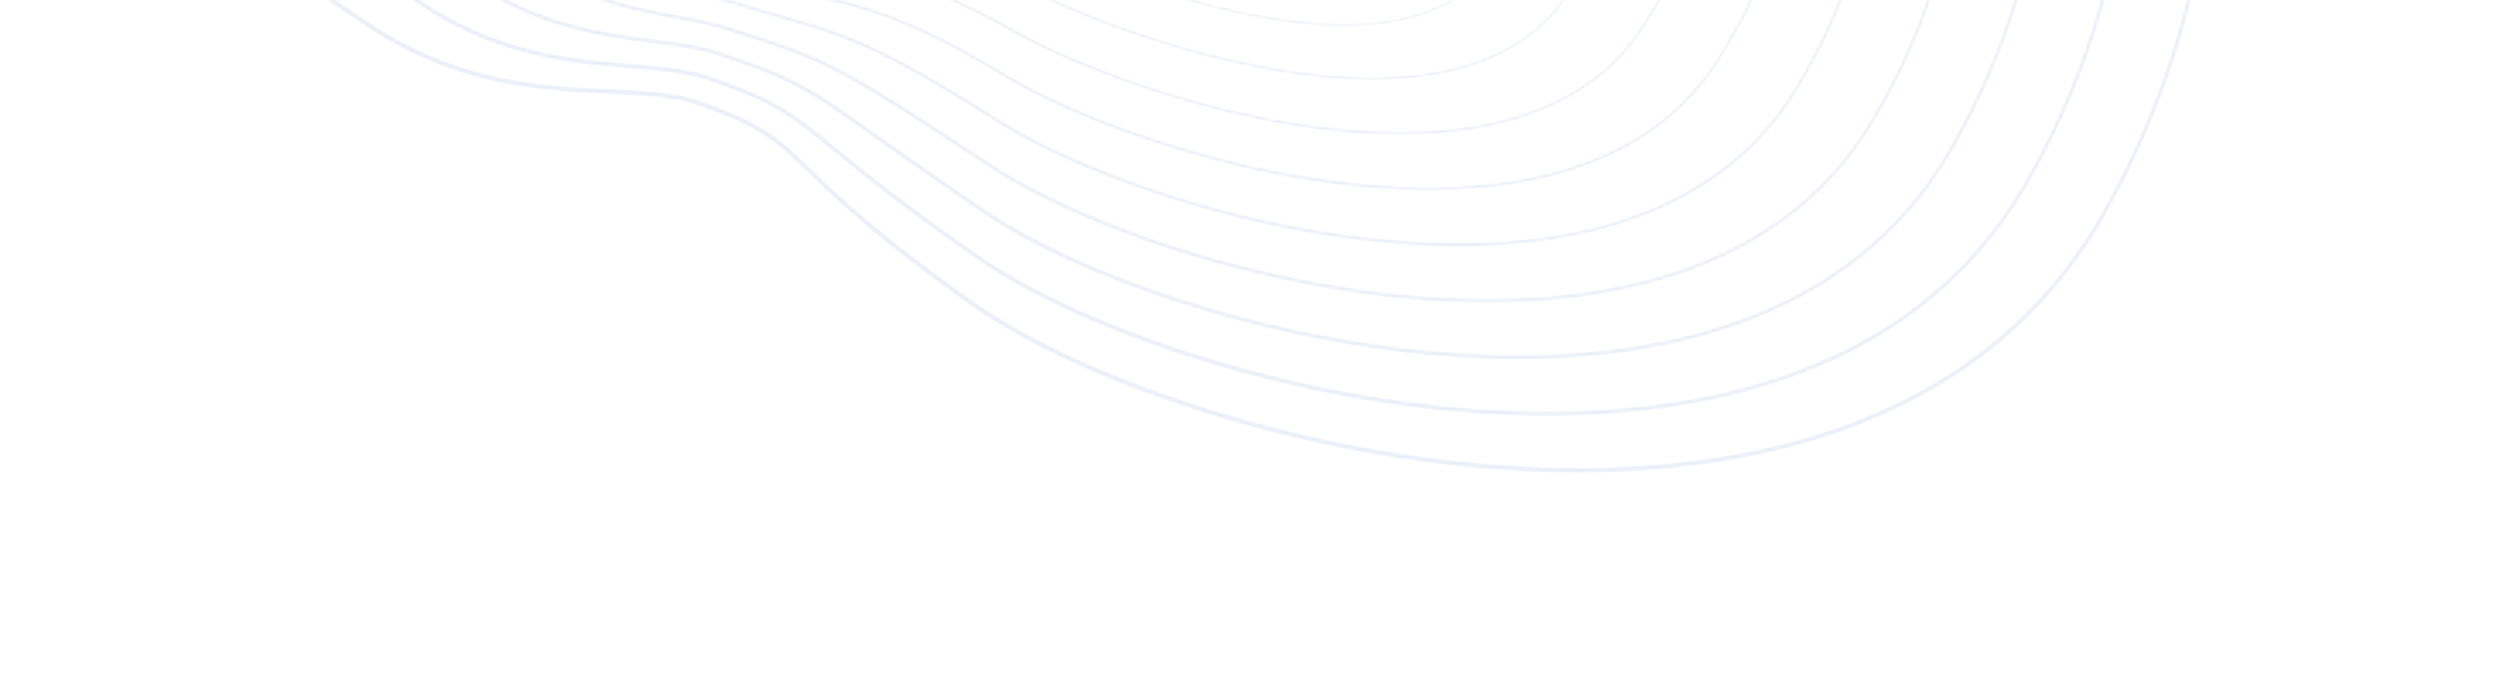 <svg width="731" height="197" viewBox="0 0 731 197" fill="none" xmlns="http://www.w3.org/2000/svg">
<g opacity="0.1">
<mask id="mask0_21_3375" style="mask-type:alpha" maskUnits="userSpaceOnUse" x="22" y="-390" width="627" height="529">
<path d="M403.465 -370.28C392.068 -374.178 380.391 -377.683 368.457 -380.788C301.317 -398.251 250.983 -388.297 214.581 -350.36C183.038 -317.487 166.716 -268.754 152.315 -225.757C142.703 -197.057 133.624 -169.948 121.386 -152.19C80.649 -93.073 55.411 -85.433 40.332 -80.869C31.601 -78.226 25.833 -76.48 22.755 -66.064C19.74 -55.857 46.669 -32.316 107.503 8.022C133.813 25.468 158.493 26.588 178.323 27.489C188.257 27.94 196.851 28.33 203.696 30.699L203.933 30.013L203.696 30.699C222.547 37.211 226.875 41.395 236.356 50.564C244.262 58.209 256.21 69.763 283.626 89.183C307.719 106.249 348.996 122.21 391.353 130.836C415.454 135.745 439.081 138.224 461.579 138.204C486.762 138.182 509.953 134.996 530.505 128.734C568.577 117.135 597.03 95.28 615.073 63.778C632.848 32.742 643.647 -1.531 647.17 -38.09C650.67 -74.405 646.819 -111.123 635.725 -147.223C619.576 -199.772 588.438 -248.334 545.677 -287.66C522.881 -308.625 496.753 -327.036 468.019 -342.381C447.828 -353.163 426.215 -362.5 403.465 -370.28ZM133.05 19.051C125.011 16.302 116.695 12.391 108.216 6.768C80.548 -11.577 60.278 -26.184 46.245 -37.888C26.003 -54.77 22.946 -62.348 23.946 -65.733C26.779 -75.323 31.668 -76.802 40.542 -79.489C55.791 -84.105 81.314 -91.831 122.349 -151.38C134.72 -169.332 143.836 -196.551 153.488 -225.367C167.832 -268.197 184.091 -316.741 215.381 -349.351C251.423 -386.913 301.366 -396.739 368.062 -379.391C403.743 -370.112 437.162 -357.22 467.393 -341.075C496.048 -325.773 522.1 -307.416 544.828 -286.514C587.431 -247.333 618.449 -198.964 634.53 -146.637C645.566 -110.727 649.397 -74.212 645.918 -38.106C642.418 -1.787 631.692 32.259 614.037 63.084C596.194 94.237 568.019 115.861 530.293 127.355C509.851 133.583 486.774 136.752 461.702 136.774C439.277 136.793 415.722 134.322 391.692 129.428C349.471 120.829 308.346 104.934 284.366 87.948C257.019 68.577 245.108 57.059 237.226 49.437C227.625 40.153 223.243 35.916 204.169 29.327C204.137 29.316 204.103 29.305 204.071 29.293C197.083 26.904 188.467 26.512 178.497 26.06C165.206 25.456 149.722 24.753 133.05 19.051Z" fill="url(#paint0_linear_21_3375)"/>
</mask>
<g mask="url(#mask0_21_3375)">
<path d="M403.465 -370.28C392.068 -374.178 380.391 -377.683 368.457 -380.788C301.317 -398.251 250.983 -388.297 214.581 -350.36C183.038 -317.487 166.716 -268.754 152.315 -225.757C142.703 -197.057 133.624 -169.948 121.386 -152.19C80.649 -93.073 55.411 -85.433 40.332 -80.869C31.601 -78.226 25.833 -76.48 22.755 -66.064C19.74 -55.857 46.669 -32.316 107.503 8.022C133.813 25.468 158.493 26.588 178.323 27.489C188.257 27.94 196.851 28.33 203.696 30.699L203.933 30.013L203.696 30.699C222.547 37.211 226.875 41.395 236.356 50.564C244.262 58.209 256.21 69.763 283.626 89.183C307.719 106.249 348.996 122.21 391.353 130.836C415.454 135.745 439.081 138.224 461.579 138.204C486.762 138.182 509.953 134.996 530.505 128.734C568.577 117.135 597.03 95.28 615.073 63.778C632.848 32.742 643.647 -1.531 647.17 -38.09C650.67 -74.405 646.819 -111.123 635.725 -147.223C619.576 -199.772 588.438 -248.334 545.677 -287.66C522.881 -308.625 496.753 -327.036 468.019 -342.381C447.828 -353.163 426.215 -362.5 403.465 -370.28ZM133.05 19.051C125.011 16.302 116.695 12.391 108.216 6.768C80.548 -11.577 60.278 -26.184 46.245 -37.888C26.003 -54.77 22.946 -62.348 23.946 -65.733C26.779 -75.323 31.668 -76.802 40.542 -79.489C55.791 -84.105 81.314 -91.831 122.349 -151.38C134.72 -169.332 143.836 -196.551 153.488 -225.367C167.832 -268.197 184.091 -316.741 215.381 -349.351C251.423 -386.913 301.366 -396.739 368.062 -379.391C403.743 -370.112 437.162 -357.22 467.393 -341.075C496.048 -325.773 522.1 -307.416 544.828 -286.514C587.431 -247.333 618.449 -198.964 634.53 -146.637C645.566 -110.727 649.397 -74.212 645.918 -38.106C642.418 -1.787 631.692 32.259 614.037 63.084C596.194 94.237 568.019 115.861 530.293 127.355C509.851 133.583 486.774 136.752 461.702 136.774C439.277 136.793 415.722 134.322 391.692 129.428C349.471 120.829 308.346 104.934 284.366 87.948C257.019 68.577 245.108 57.059 237.226 49.437C227.625 40.153 223.243 35.916 204.169 29.327C204.137 29.316 204.103 29.305 204.071 29.293C197.083 26.904 188.467 26.512 178.497 26.06C165.206 25.456 149.722 24.753 133.05 19.051Z" fill="#004BBB"/>
</g>
<mask id="mask1_21_3375" style="mask-type:alpha" maskUnits="userSpaceOnUse" x="47" y="-361" width="577" height="483">
<path d="M400.716 -343.283C391.501 -346.434 382.084 -349.306 372.479 -351.891C312.061 -368.311 266.403 -360.379 232.899 -327.643C203.793 -299.204 188.026 -256.204 174.115 -218.266C164.425 -191.839 155.272 -166.878 142.972 -150.592C104.36 -98.184 80.035 -90.528 65.502 -85.954C56.719 -83.189 50.916 -81.363 47.812 -71.288C45.977 -65.624 52.269 -55.898 66.516 -42.391C79.332 -30.24 98.092 -15.515 120.768 0.192C144.397 16.719 166.619 18.557 184.474 20.034C193.106 20.747 200.56 21.364 206.764 23.475L206.764 23.476C226.445 30.132 230.694 33.627 243.307 43.963C251.781 50.907 263.387 60.417 285.511 75.786C308.17 91.535 346.7 106.37 386.062 114.5C408.575 119.15 430.594 121.545 451.507 121.617C474.972 121.698 496.53 118.823 515.585 113.072C549.96 102.697 575.761 83.185 592.27 55.078C608.817 26.77 619.001 -4.546 622.539 -38.004C626.055 -71.25 622.834 -104.892 612.964 -137.996C598.702 -185.829 570.845 -230.129 532.402 -266.107C511.906 -285.29 488.366 -302.182 462.439 -316.313C443.215 -326.789 422.542 -335.819 400.716 -343.283ZM146.833 11.977C138.66 9.182 130.152 5.109 121.456 -0.973C73.495 -34.195 45.702 -61.008 48.922 -70.948C51.797 -80.282 57.035 -81.93 65.711 -84.661C80.393 -89.282 104.965 -97.016 143.843 -149.784C156.278 -166.248 165.47 -191.317 175.201 -217.857C189.055 -255.639 204.757 -298.462 233.618 -326.662C266.785 -359.068 312.083 -366.893 372.1 -350.582C404.379 -341.894 434.573 -329.953 461.844 -315.09C487.696 -301 511.165 -284.159 531.598 -265.036C569.893 -229.196 597.639 -185.08 611.839 -137.455C621.655 -104.532 624.859 -71.082 621.364 -38.032C617.85 -4.801 607.736 26.303 591.304 54.413C574.985 82.198 549.443 101.498 515.389 111.776C490.219 119.372 447.407 125.782 386.383 113.177C347.144 105.072 308.755 90.297 286.199 74.621C264.108 59.276 252.52 49.78 244.059 42.847C231.685 32.707 227.042 28.914 207.203 22.184C200.884 20.034 193.373 19.413 184.675 18.694C173.528 17.771 160.663 16.707 146.833 11.977Z" fill="url(#paint1_linear_21_3375)"/>
</mask>
<g mask="url(#mask1_21_3375)">
<path d="M400.716 -343.283C391.501 -346.434 382.084 -349.306 372.479 -351.891C312.061 -368.311 266.403 -360.379 232.899 -327.643C203.793 -299.204 188.026 -256.204 174.115 -218.266C164.425 -191.839 155.272 -166.878 142.972 -150.592C104.36 -98.184 80.035 -90.528 65.502 -85.954C56.719 -83.189 50.916 -81.363 47.812 -71.288C45.977 -65.624 52.269 -55.898 66.516 -42.391C79.332 -30.24 98.092 -15.515 120.768 0.192C144.397 16.719 166.619 18.557 184.474 20.034C193.106 20.747 200.56 21.364 206.764 23.475L206.764 23.476C226.445 30.132 230.694 33.627 243.307 43.963C251.781 50.907 263.387 60.417 285.511 75.786C308.17 91.535 346.7 106.37 386.062 114.5C408.575 119.15 430.594 121.545 451.507 121.617C474.972 121.698 496.53 118.823 515.585 113.072C549.96 102.697 575.761 83.185 592.27 55.078C608.817 26.77 619.001 -4.546 622.539 -38.004C626.055 -71.25 622.834 -104.892 612.964 -137.996C598.702 -185.829 570.845 -230.129 532.402 -266.107C511.906 -285.29 488.366 -302.182 462.439 -316.313C443.215 -326.789 422.542 -335.819 400.716 -343.283ZM146.833 11.977C138.66 9.182 130.152 5.109 121.456 -0.973C73.495 -34.195 45.702 -61.008 48.922 -70.948C51.797 -80.282 57.035 -81.93 65.711 -84.661C80.393 -89.282 104.965 -97.016 143.843 -149.784C156.278 -166.248 165.47 -191.317 175.201 -217.857C189.055 -255.639 204.757 -298.462 233.618 -326.662C266.785 -359.068 312.083 -366.893 372.1 -350.582C404.379 -341.894 434.573 -329.953 461.844 -315.09C487.696 -301 511.165 -284.159 531.598 -265.036C569.893 -229.196 597.639 -185.08 611.839 -137.455C621.655 -104.532 624.859 -71.082 621.364 -38.032C617.85 -4.801 607.736 26.303 591.304 54.413C574.985 82.198 549.443 101.498 515.389 111.776C490.219 119.372 447.407 125.782 386.383 113.177C347.144 105.072 308.755 90.297 286.199 74.621C264.108 59.276 252.52 49.78 244.059 42.847C231.685 32.707 227.042 28.914 207.203 22.184C200.884 20.034 193.373 19.413 184.675 18.694C173.528 17.771 160.663 16.707 146.833 11.977Z" fill="#004BBB"/>
</g>
<mask id="mask2_21_3375" style="mask-type:alpha" maskUnits="userSpaceOnUse" x="72" y="-332" width="528" height="438">
<path d="M398.293 -316.228C391.18 -318.661 383.921 -320.915 376.502 -322.994C322.757 -338.372 281.764 -332.418 251.181 -304.794C224.531 -280.723 209.356 -243.42 195.966 -210.509C186.185 -186.465 176.946 -163.755 164.559 -148.994C128.145 -103.282 104.756 -95.65 90.782 -91.091C81.888 -88.189 76.013 -86.271 72.868 -76.513C68.216 -63.31 101.311 -31.552 134.03 -7.64C155.084 8.082 174.937 10.637 190.891 12.691C198.125 13.622 204.373 14.426 209.831 16.251L209.832 16.251C232.238 23.674 235.917 26.29 256.35 40.787C264.043 46.246 273.619 53.039 287.395 62.388C301.476 71.956 322.24 81.391 345.863 88.951C372.446 97.461 400.31 102.838 426.444 104.503C457.373 106.473 484.823 103.289 508.032 95.041C535.068 85.432 555.737 69.059 569.466 46.379C584.79 20.796 594.363 -7.566 597.919 -37.925C601.455 -68.107 598.864 -98.678 590.219 -128.789C577.839 -171.906 553.258 -211.941 519.13 -244.568C486.296 -275.959 445.718 -300.009 398.293 -316.228ZM160.997 5.228C152.594 2.354 143.753 -1.95 134.696 -8.714C95.728 -37.192 70.16 -65.559 73.897 -76.167C76.829 -85.264 82.159 -87.004 90.988 -89.885C105.089 -94.486 128.69 -102.186 165.335 -148.189C177.856 -163.11 187.138 -185.924 196.964 -210.078C210.294 -242.845 225.403 -279.983 251.816 -303.841C282.085 -331.182 322.751 -337.047 376.136 -321.772C432.875 -305.873 480.725 -279.563 518.37 -243.573C552.36 -211.078 576.839 -171.215 589.162 -128.296C597.759 -98.356 600.336 -67.965 596.822 -37.968C593.29 -7.82 583.785 20.344 568.571 45.742C555.01 68.147 534.562 84.332 507.799 93.844C484.723 102.045 457.409 105.209 426.614 103.248C400.556 101.588 372.769 96.225 346.259 87.739C322.719 80.201 302.039 70.812 288.029 61.292C274.262 51.949 264.691 45.159 257.001 39.703C236.471 25.137 232.772 22.516 210.237 15.041C204.693 13.188 198.404 12.378 191.122 11.441C182.156 10.287 171.948 8.973 160.997 5.228Z" fill="url(#paint2_linear_21_3375)"/>
</mask>
<g mask="url(#mask2_21_3375)">
<path d="M398.293 -316.228C391.18 -318.661 383.921 -320.915 376.502 -322.994C322.757 -338.372 281.764 -332.418 251.181 -304.794C224.531 -280.723 209.356 -243.42 195.966 -210.509C186.185 -186.465 176.946 -163.755 164.559 -148.994C128.145 -103.282 104.756 -95.65 90.782 -91.091C81.888 -88.189 76.013 -86.271 72.868 -76.513C68.216 -63.31 101.311 -31.552 134.03 -7.64C155.084 8.082 174.937 10.637 190.891 12.691C198.125 13.622 204.373 14.426 209.831 16.251L209.832 16.251C232.238 23.674 235.917 26.29 256.35 40.787C264.043 46.246 273.619 53.039 287.395 62.388C301.476 71.956 322.24 81.391 345.863 88.951C372.446 97.461 400.31 102.838 426.444 104.503C457.373 106.473 484.823 103.289 508.032 95.041C535.068 85.432 555.737 69.059 569.466 46.379C584.79 20.796 594.363 -7.566 597.919 -37.925C601.455 -68.107 598.864 -98.678 590.219 -128.789C577.839 -171.906 553.258 -211.941 519.13 -244.568C486.296 -275.959 445.718 -300.009 398.293 -316.228ZM160.997 5.228C152.594 2.354 143.753 -1.95 134.696 -8.714C95.728 -37.192 70.16 -65.559 73.897 -76.167C76.829 -85.264 82.159 -87.004 90.988 -89.885C105.089 -94.486 128.69 -102.186 165.335 -148.189C177.856 -163.11 187.138 -185.924 196.964 -210.078C210.294 -242.845 225.403 -279.983 251.816 -303.841C282.085 -331.182 322.751 -337.047 376.136 -321.772C432.875 -305.873 480.725 -279.563 518.37 -243.573C552.36 -211.078 576.839 -171.215 589.162 -128.296C597.759 -98.356 600.336 -67.965 596.822 -37.968C593.29 -7.82 583.785 20.344 568.571 45.742C555.01 68.147 534.562 84.332 507.799 93.844C484.723 102.045 457.409 105.209 426.614 103.248C400.556 101.588 372.769 96.225 346.259 87.739C322.719 80.201 302.039 70.812 288.029 61.292C274.262 51.949 264.691 45.159 257.001 39.703C236.471 25.137 232.772 22.516 210.237 15.041C204.693 13.188 198.404 12.378 191.122 11.441C182.156 10.287 171.948 8.973 160.997 5.228Z" fill="#004BBB"/>
</g>
<mask id="mask3_21_3375" style="mask-type:alpha" maskUnits="userSpaceOnUse" x="97" y="-303" width="479" height="392">
<path d="M395.492 -289.343C390.585 -291.021 385.598 -292.605 380.526 -294.097C333.394 -308.433 297.047 -304.406 269.413 -281.783C245.244 -261.997 231.329 -231.707 217.873 -202.415C207.986 -180.894 198.647 -160.566 186.149 -147.394C152.038 -108.36 130.485 -101.101 116.222 -96.297C106.811 -93.128 101.131 -91.214 97.925 -81.736C93.375 -69.79 115.057 -40.672 147.293 -15.473C165.958 -0.334 183.618 2.945 197.808 5.581C203.236 6.589 208.363 7.541 212.899 9.027L212.901 9.027L215.201 9.77C241.655 18.302 243.813 19 289.28 48.991C302.049 57.431 321.492 66.192 342.61 73.036C366.904 80.903 392.294 86.013 416.033 87.812C444.24 89.95 469.273 87.453 490.436 80.393C515.122 72.157 534.039 57.786 546.662 37.68C560.77 14.822 569.737 -10.59 573.316 -37.855C576.877 -64.979 574.92 -92.485 567.499 -119.611C556.994 -158.008 535.682 -193.775 505.865 -223.045C476.21 -252.157 439.134 -274.417 395.492 -289.343ZM175.841 -0.955C167.041 -3.965 157.622 -8.6 147.938 -16.453C116.581 -40.966 94.573 -70.094 98.874 -81.389C101.881 -90.28 107.355 -92.123 116.423 -95.178C129.924 -99.725 152.521 -107.336 186.827 -146.593C199.458 -159.904 208.842 -180.331 218.777 -201.957C232.17 -231.111 246.019 -261.257 269.96 -280.856C297.305 -303.243 333.357 -307.203 380.174 -292.963C430.218 -278.241 472.265 -254.41 505.149 -222.128C534.838 -192.982 556.058 -157.378 566.512 -119.165C573.889 -92.201 575.835 -64.865 572.297 -37.914C568.744 -10.845 559.842 14.384 545.84 37.07C533.378 56.921 514.669 71.121 490.238 79.272C469.197 86.292 444.287 88.772 416.202 86.644C392.531 84.85 367.211 79.755 342.981 71.908C321.932 65.092 302.568 56.363 289.862 47.965C244.295 17.908 242.125 17.206 215.571 8.641L213.273 7.9C208.683 6.396 203.528 5.439 198.07 4.425C191.354 3.178 183.854 1.785 175.841 -0.955Z" fill="url(#paint3_linear_21_3375)"/>
</mask>
<g mask="url(#mask3_21_3375)">
<path d="M395.492 -289.343C390.585 -291.021 385.598 -292.605 380.526 -294.097C333.394 -308.433 297.047 -304.406 269.413 -281.783C245.244 -261.997 231.329 -231.707 217.873 -202.415C207.986 -180.894 198.647 -160.566 186.149 -147.394C152.038 -108.36 130.485 -101.101 116.222 -96.297C106.811 -93.128 101.131 -91.214 97.925 -81.736C93.375 -69.79 115.057 -40.672 147.293 -15.473C165.958 -0.334 183.618 2.945 197.808 5.581C203.236 6.589 208.363 7.541 212.899 9.027L212.901 9.027L215.201 9.77C241.655 18.302 243.813 19 289.28 48.991C302.049 57.431 321.492 66.192 342.61 73.036C366.904 80.903 392.294 86.013 416.033 87.812C444.24 89.95 469.273 87.453 490.436 80.393C515.122 72.157 534.039 57.786 546.662 37.68C560.77 14.822 569.737 -10.59 573.316 -37.855C576.877 -64.979 574.92 -92.485 567.499 -119.611C556.994 -158.008 535.682 -193.775 505.865 -223.045C476.21 -252.157 439.134 -274.417 395.492 -289.343ZM175.841 -0.955C167.041 -3.965 157.622 -8.6 147.938 -16.453C116.581 -40.966 94.573 -70.094 98.874 -81.389C101.881 -90.28 107.355 -92.123 116.423 -95.178C129.924 -99.725 152.521 -107.336 186.827 -146.593C199.458 -159.904 208.842 -180.331 218.777 -201.957C232.17 -231.111 246.019 -261.257 269.96 -280.856C297.305 -303.243 333.357 -307.203 380.174 -292.963C430.218 -278.241 472.265 -254.41 505.149 -222.128C534.838 -192.982 556.058 -157.378 566.512 -119.165C573.889 -92.201 575.835 -64.865 572.297 -37.914C568.744 -10.845 559.842 14.384 545.84 37.07C533.378 56.921 514.669 71.121 490.238 79.272C469.197 86.292 444.287 88.772 416.202 86.644C392.531 84.85 367.211 79.755 342.981 71.908C321.932 65.092 302.568 56.363 289.862 47.965C244.295 17.908 242.125 17.206 215.571 8.641L213.273 7.9C208.683 6.396 203.528 5.439 198.07 4.425C191.354 3.178 183.854 1.785 175.841 -0.955Z" fill="#004BBB"/>
</g>
<mask id="mask4_21_3375" style="mask-type:alpha" maskUnits="userSpaceOnUse" x="122" y="-274" width="429" height="347">
<path d="M392.684 -262.54C390 -263.458 387.29 -264.344 384.549 -265.2C293.564 -295.004 265.013 -241.283 239.823 -193.886C229.821 -175.067 220.374 -157.292 207.741 -145.793C176.088 -113.414 155.516 -106.308 141.903 -101.606C132.158 -98.24 126.276 -96.208 122.98 -86.96C120.625 -81.205 123.089 -71.18 129.753 -59.483C136.829 -47.062 147.767 -34.215 160.553 -23.307C177.249 -8.229 192.445 -4.374 205.852 -0.973C209.409 -0.071 212.769 0.782 215.967 1.803L215.969 1.804C220.792 3.314 225.031 4.524 228.77 5.592C246.042 10.523 256.466 13.5 291.165 35.594C313.281 49.719 358.532 66.861 405.621 71.121C431.109 73.427 453.723 71.618 472.838 65.745C495.175 58.882 512.34 46.513 523.857 28.982C536.758 8.846 545.127 -13.62 548.736 -37.799C552.329 -61.871 551.009 -86.322 544.814 -110.47C536.174 -144.146 518.121 -175.641 492.608 -201.548C466.16 -228.404 432.573 -248.898 392.684 -262.54ZM191.733 -6.13C182.234 -9.379 172.023 -14.398 161.182 -24.188C133.712 -47.624 119.463 -75.894 123.85 -86.613C126.962 -95.344 132.658 -97.312 142.096 -100.572C155.799 -105.305 176.507 -112.457 208.315 -144.997C221.078 -156.612 230.574 -174.48 240.627 -193.396C253.385 -217.401 266.577 -242.223 288.02 -257.671C312.414 -275.245 343.878 -277.365 384.208 -264.154C427.559 -250.62 463.803 -229.274 491.934 -200.709C517.331 -174.919 535.3 -143.579 543.895 -110.075C550.052 -86.078 551.364 -61.787 547.795 -37.876C544.213 -13.877 535.907 8.42 523.108 28.397C508.328 50.896 475.974 76.39 405.79 70.041C358.834 65.793 313.729 48.711 291.692 34.637C256.894 12.479 246.427 9.49 229.087 4.539C225.352 3.473 221.12 2.265 216.307 0.757C213.086 -0.271 209.715 -1.127 206.146 -2.032C201.549 -3.198 196.74 -4.418 191.733 -6.13Z" fill="url(#paint4_linear_21_3375)"/>
</mask>
<g mask="url(#mask4_21_3375)">
<path d="M392.684 -262.54C390 -263.458 387.29 -264.344 384.549 -265.2C293.564 -295.004 265.013 -241.283 239.823 -193.886C229.821 -175.067 220.374 -157.292 207.741 -145.793C176.088 -113.414 155.516 -106.308 141.903 -101.606C132.158 -98.24 126.276 -96.208 122.98 -86.96C120.625 -81.205 123.089 -71.18 129.753 -59.483C136.829 -47.062 147.767 -34.215 160.553 -23.307C177.249 -8.229 192.445 -4.374 205.852 -0.973C209.409 -0.071 212.769 0.782 215.967 1.803L215.969 1.804C220.792 3.314 225.031 4.524 228.77 5.592C246.042 10.523 256.466 13.5 291.165 35.594C313.281 49.719 358.532 66.861 405.621 71.121C431.109 73.427 453.723 71.618 472.838 65.745C495.175 58.882 512.34 46.513 523.857 28.982C536.758 8.846 545.127 -13.62 548.736 -37.799C552.329 -61.871 551.009 -86.322 544.814 -110.47C536.174 -144.146 518.121 -175.641 492.608 -201.548C466.16 -228.404 432.573 -248.898 392.684 -262.54ZM191.733 -6.13C182.234 -9.379 172.023 -14.398 161.182 -24.188C133.712 -47.624 119.463 -75.894 123.85 -86.613C126.962 -95.344 132.658 -97.312 142.096 -100.572C155.799 -105.305 176.507 -112.457 208.315 -144.997C221.078 -156.612 230.574 -174.48 240.627 -193.396C253.385 -217.401 266.577 -242.223 288.02 -257.671C312.414 -275.245 343.878 -277.365 384.208 -264.154C427.559 -250.62 463.803 -229.274 491.934 -200.709C517.331 -174.919 535.3 -143.579 543.895 -110.075C550.052 -86.078 551.364 -61.787 547.795 -37.876C544.213 -13.877 535.907 8.42 523.108 28.397C508.328 50.896 475.974 76.39 405.79 70.041C358.834 65.793 313.729 48.711 291.692 34.637C256.894 12.479 246.427 9.49 229.087 4.539C225.352 3.473 221.12 2.265 216.307 0.757C213.086 -0.271 209.715 -1.127 206.146 -2.032C201.549 -3.198 196.74 -4.418 191.733 -6.13Z" fill="#004BBB"/>
</g>
<mask id="mask5_21_3375" style="mask-type:alpha" maskUnits="userSpaceOnUse" x="146" y="-246" width="381" height="302">
<path d="M385.668 -237.321C352.846 -248.546 326.629 -247.814 305.601 -235.105C286.474 -223.544 273.922 -203.839 261.784 -184.784C251.669 -168.904 242.115 -153.906 229.335 -144.189C200.384 -118.431 180.883 -111.594 167.979 -107.071C157.683 -103.461 151.468 -101.282 148.037 -92.182C142.764 -80.142 152.659 -51.463 173.812 -31.144C189.783 -14.437 203.867 -10.096 217.49 -5.898L219.037 -5.421C225.616 -3.436 231.268 -2.195 236.735 -0.994C251.39 2.224 265.232 5.265 293.051 22.197C313.302 34.574 353.909 49.941 395.21 54.43C430.019 58.214 476.637 55.361 501.051 20.285C524.453 -14.53 532.154 -58.874 522.185 -101.384C515.395 -130.337 500.589 -157.552 479.366 -180.087C456.165 -204.725 426.056 -223.488 389.862 -235.865C389.433 -236.012 389.005 -236.157 388.574 -236.303C387.6 -236.652 386.631 -236.992 385.668 -237.321ZM209.63 -9.472C198.607 -13.242 187.112 -18.651 174.428 -31.92C151.816 -53.641 144.28 -81.456 148.828 -91.841C152.088 -100.486 158.138 -102.606 168.16 -106.12C181.133 -110.668 200.737 -117.541 229.802 -143.402C242.703 -153.209 252.309 -168.288 262.478 -184.253C274.549 -203.203 287.03 -222.798 305.952 -234.235C327.366 -247.178 354.273 -247.535 388.243 -235.347C388.67 -235.203 389.103 -235.056 389.528 -234.911C425.615 -222.569 455.617 -203.877 478.734 -179.329C499.851 -156.904 514.582 -129.833 521.335 -101.04C526.27 -79.998 526.941 -58.74 523.329 -37.857C519.709 -16.92 511.987 2.453 500.377 19.723C476.245 54.397 429.958 57.196 395.378 53.438C354.189 48.96 313.707 33.645 293.524 21.308C265.599 4.311 251.698 1.259 236.983 -1.974C231.529 -3.171 225.89 -4.41 219.339 -6.386L217.796 -6.863C215.096 -7.694 212.377 -8.532 209.63 -9.472Z" fill="url(#paint5_linear_21_3375)"/>
</mask>
<g mask="url(#mask5_21_3375)">
<path d="M385.668 -237.321C352.846 -248.546 326.629 -247.814 305.601 -235.105C286.474 -223.544 273.922 -203.839 261.784 -184.784C251.669 -168.904 242.115 -153.906 229.335 -144.189C200.384 -118.431 180.883 -111.594 167.979 -107.071C157.683 -103.461 151.468 -101.282 148.037 -92.182C142.764 -80.142 152.659 -51.463 173.812 -31.144C189.783 -14.437 203.867 -10.096 217.49 -5.898L219.037 -5.421C225.616 -3.436 231.268 -2.195 236.735 -0.994C251.39 2.224 265.232 5.265 293.051 22.197C313.302 34.574 353.909 49.941 395.21 54.43C430.019 58.214 476.637 55.361 501.051 20.285C524.453 -14.53 532.154 -58.874 522.185 -101.384C515.395 -130.337 500.589 -157.552 479.366 -180.087C456.165 -204.725 426.056 -223.488 389.862 -235.865C389.433 -236.012 389.005 -236.157 388.574 -236.303C387.6 -236.652 386.631 -236.992 385.668 -237.321ZM209.63 -9.472C198.607 -13.242 187.112 -18.651 174.428 -31.92C151.816 -53.641 144.28 -81.456 148.828 -91.841C152.088 -100.486 158.138 -102.606 168.16 -106.12C181.133 -110.668 200.737 -117.541 229.802 -143.402C242.703 -153.209 252.309 -168.288 262.478 -184.253C274.549 -203.203 287.03 -222.798 305.952 -234.235C327.366 -247.178 354.273 -247.535 388.243 -235.347C388.67 -235.203 389.103 -235.056 389.528 -234.911C425.615 -222.569 455.617 -203.877 478.734 -179.329C499.851 -156.904 514.582 -129.833 521.335 -101.04C526.27 -79.998 526.941 -58.74 523.329 -37.857C519.709 -16.92 511.987 2.453 500.377 19.723C476.245 54.397 429.958 57.196 395.378 53.438C354.189 48.96 313.707 33.645 293.524 21.308C265.599 4.311 251.698 1.259 236.983 -1.974C231.529 -3.171 225.89 -4.41 219.339 -6.386L217.796 -6.863C215.096 -7.694 212.377 -8.532 209.63 -9.472Z" fill="#004BBB"/>
</g>
<mask id="mask6_21_3375" style="mask-type:alpha" maskUnits="userSpaceOnUse" x="170" y="-217" width="333" height="257">
<path d="M383.936 -210.641C359.931 -218.851 340.068 -219.063 323.418 -211.329C306.843 -203.629 295.05 -189.027 283.645 -174.906C273.901 -162.841 263.826 -150.365 250.93 -142.58C225.097 -123.392 206.84 -117.012 194.759 -112.79C183.52 -108.863 176.736 -106.492 173.094 -97.405C167.826 -86.115 170.64 -57.722 187.068 -38.988C198.209 -24.52 208.691 -16.639 222.103 -12.646L222.106 -12.645C229.248 -10.588 235.715 -9.645 242.562 -8.646C257.032 -6.535 271.996 -4.353 294.937 8.8C313.439 19.469 349.452 33.075 384.798 37.739C415.427 41.78 456.502 40.524 478.243 11.588C499.352 -17.864 507.151 -55.756 499.648 -92.378C494.684 -116.605 483.102 -139.532 466.153 -158.683C447.406 -179.866 422.659 -196.258 392.6 -207.404C389.655 -208.594 386.765 -209.674 383.936 -210.641ZM220.009 -14.284C207.86 -18.439 198.07 -26.149 187.678 -39.643C171.47 -58.128 168.64 -85.998 173.806 -97.071C177.29 -105.76 183.554 -107.949 194.924 -111.922C207.053 -116.16 225.382 -122.565 251.286 -141.809C264.284 -149.655 274.415 -162.198 284.211 -174.328C295.547 -188.364 307.27 -202.879 323.657 -210.491C342.071 -219.044 364.513 -217.749 392.276 -206.539C422.237 -195.429 446.891 -179.102 465.56 -158.007C482.416 -138.962 493.933 -116.168 498.866 -92.091C506.312 -55.748 498.578 -18.156 477.648 11.048C456.171 39.632 415.392 40.849 384.967 36.834C349.712 32.182 313.801 18.616 295.354 7.98C272.3 -5.238 257.274 -7.43 242.74 -9.549C235.917 -10.545 229.472 -11.485 222.373 -13.529C221.575 -13.766 220.787 -14.018 220.009 -14.284Z" fill="url(#paint6_linear_21_3375)"/>
</mask>
<g mask="url(#mask6_21_3375)">
<path d="M383.936 -210.641C359.931 -218.851 340.068 -219.063 323.418 -211.329C306.843 -203.629 295.05 -189.027 283.645 -174.906C273.901 -162.841 263.826 -150.365 250.93 -142.58C225.097 -123.392 206.84 -117.012 194.759 -112.79C183.52 -108.863 176.736 -106.492 173.094 -97.405C167.826 -86.115 170.64 -57.722 187.068 -38.988C198.209 -24.52 208.691 -16.639 222.103 -12.646L222.106 -12.645C229.248 -10.588 235.715 -9.645 242.562 -8.646C257.032 -6.535 271.996 -4.353 294.937 8.8C313.439 19.469 349.452 33.075 384.798 37.739C415.427 41.78 456.502 40.524 478.243 11.588C499.352 -17.864 507.151 -55.756 499.648 -92.378C494.684 -116.605 483.102 -139.532 466.153 -158.683C447.406 -179.866 422.659 -196.258 392.6 -207.404C389.655 -208.594 386.765 -209.674 383.936 -210.641ZM220.009 -14.284C207.86 -18.439 198.07 -26.149 187.678 -39.643C171.47 -58.128 168.64 -85.998 173.806 -97.071C177.29 -105.76 183.554 -107.949 194.924 -111.922C207.053 -116.16 225.382 -122.565 251.286 -141.809C264.284 -149.655 274.415 -162.198 284.211 -174.328C295.547 -188.364 307.27 -202.879 323.657 -210.491C342.071 -219.044 364.513 -217.749 392.276 -206.539C422.237 -195.429 446.891 -179.102 465.56 -158.007C482.416 -138.962 493.933 -116.168 498.866 -92.091C506.312 -55.748 498.578 -18.156 477.648 11.048C456.171 39.632 415.392 40.849 384.967 36.834C349.712 32.182 313.801 18.616 295.354 7.98C272.3 -5.238 257.274 -7.43 242.74 -9.549C235.917 -10.545 229.472 -11.485 222.373 -13.529C221.575 -13.766 220.787 -14.018 220.009 -14.284Z" fill="#004BBB"/>
</g>
<mask id="mask7_21_3375" style="mask-type:alpha" maskUnits="userSpaceOnUse" x="193" y="-190" width="286" height="214">
<path d="M382.007 -184.501C343.332 -197.728 324.674 -181.277 305.04 -163.968C295.357 -155.432 285.344 -146.605 272.526 -140.964C250.605 -128.251 234.647 -122.886 222.996 -118.968C209.555 -114.449 202.151 -111.959 198.15 -102.627C195.119 -96.507 193.156 -86.547 193.039 -76.655C192.897 -64.7 195.483 -54.112 200.318 -46.843C207.459 -33.532 213.833 -23.075 225.171 -19.87L225.174 -19.869C232.35 -17.921 239.768 -17.38 247.62 -16.807C261.794 -15.773 277.86 -14.6 296.824 -4.596C309.94 2.377 341.038 15.625 374.384 21.047C391.734 23.868 407.094 24.122 420.039 21.801C435.332 19.059 447.24 12.698 455.432 2.895C474.336 -21.207 482.296 -52.692 477.28 -83.497C474.105 -102.995 465.709 -121.623 452.999 -137.369C438.944 -154.782 419.978 -168.622 396.628 -178.504C391.451 -180.951 386.588 -182.934 382.007 -184.501ZM224.171 -21.056C213.833 -24.592 207.744 -34.65 200.93 -47.35C189.875 -63.971 193.661 -91.954 198.785 -102.303C202.638 -111.288 209.919 -113.736 223.137 -118.18C234.818 -122.108 250.817 -127.487 272.766 -140.219C285.657 -145.89 295.718 -154.759 305.448 -163.337C316.541 -173.116 327.019 -182.354 340.906 -186.398C356.555 -190.956 374.158 -188.202 396.307 -177.734C419.572 -167.887 438.456 -154.11 452.443 -136.781C465.072 -121.135 473.414 -102.632 476.566 -83.272C481.54 -52.725 473.65 -21.509 454.921 2.371C446.865 12.01 435.112 18.277 419.996 20.988C407.123 23.296 391.835 23.041 374.556 20.232C341.288 14.822 310.267 1.607 297.182 -5.348C278.106 -15.413 261.972 -16.591 247.737 -17.629C239.916 -18.2 232.527 -18.739 225.407 -20.671C224.989 -20.789 224.576 -20.918 224.171 -21.056Z" fill="url(#paint7_linear_21_3375)"/>
</mask>
<g mask="url(#mask7_21_3375)">
<path d="M382.007 -184.501C343.332 -197.728 324.674 -181.277 305.04 -163.968C295.357 -155.432 285.344 -146.605 272.526 -140.964C250.605 -128.251 234.647 -122.886 222.996 -118.968C209.555 -114.449 202.151 -111.959 198.15 -102.627C195.119 -96.507 193.156 -86.547 193.039 -76.655C192.897 -64.7 195.483 -54.112 200.318 -46.843C207.459 -33.532 213.833 -23.075 225.171 -19.87L225.174 -19.869C232.35 -17.921 239.768 -17.38 247.62 -16.807C261.794 -15.773 277.86 -14.6 296.824 -4.596C309.94 2.377 341.038 15.625 374.384 21.047C391.734 23.868 407.094 24.122 420.039 21.801C435.332 19.059 447.24 12.698 455.432 2.895C474.336 -21.207 482.296 -52.692 477.28 -83.497C474.105 -102.995 465.709 -121.623 452.999 -137.369C438.944 -154.782 419.978 -168.622 396.628 -178.504C391.451 -180.951 386.588 -182.934 382.007 -184.501ZM224.171 -21.056C213.833 -24.592 207.744 -34.65 200.93 -47.35C189.875 -63.971 193.661 -91.954 198.785 -102.303C202.638 -111.288 209.919 -113.736 223.137 -118.18C234.818 -122.108 250.817 -127.487 272.766 -140.219C285.657 -145.89 295.718 -154.759 305.448 -163.337C316.541 -173.116 327.019 -182.354 340.906 -186.398C356.555 -190.956 374.158 -188.202 396.307 -177.734C419.572 -167.887 438.456 -154.11 452.443 -136.781C465.072 -121.135 473.414 -102.632 476.566 -83.272C481.54 -52.725 473.65 -21.509 454.921 2.371C446.865 12.01 435.112 18.277 419.996 20.988C407.123 23.296 391.835 23.041 374.556 20.232C341.288 14.822 310.267 1.607 297.182 -5.348C278.106 -15.413 261.972 -16.591 247.737 -17.629C239.916 -18.2 232.527 -18.739 225.407 -20.671C224.989 -20.789 224.576 -20.918 224.171 -21.056Z" fill="#004BBB"/>
</g>
<mask id="mask8_21_3375" style="mask-type:alpha" maskUnits="userSpaceOnUse" x="211" y="-164" width="245" height="172">
<path d="M379.771 -159.55C356.411 -167.54 341.89 -160.335 324.48 -151.7C315.391 -147.193 305.994 -142.531 294.119 -139.34C277.943 -132.894 265.248 -129.121 255.047 -126.089C237.545 -120.886 227.904 -118.021 223.207 -107.847C217.368 -96.704 208.221 -68.771 213.557 -54.747C213.8 -53.71 214.037 -52.666 214.275 -51.622C216.753 -40.718 219.32 -29.442 228.239 -27.094L228.242 -27.093C235.21 -25.344 243.626 -25.315 252.536 -25.285C266.952 -25.235 283.292 -25.179 298.713 -17.992C315.38 -10.146 400.169 27.317 432.617 -5.796C449.484 -24.551 457.733 -49.704 455.26 -74.817C453.784 -89.801 448.644 -103.729 439.984 -116.217C430.546 -129.824 417.316 -141.057 400.66 -149.601C392.915 -154.182 386.025 -157.412 379.771 -159.55ZM227.648 -28.053C219.699 -30.771 217.263 -41.492 214.904 -51.871C214.665 -52.924 214.425 -53.978 214.18 -55.025L214.166 -55.072C208.9 -68.854 217.974 -96.485 223.766 -107.538C228.32 -117.402 237.851 -120.234 255.152 -125.377C265.365 -128.413 278.076 -132.191 294.244 -138.635C306.144 -141.832 315.571 -146.508 324.689 -151.029C346.597 -161.896 363.903 -170.478 400.332 -148.932C416.918 -140.423 430.077 -129.254 439.459 -115.726C448.052 -103.336 453.151 -89.521 454.614 -74.665C457.064 -49.789 448.894 -24.874 432.198 -6.309C419.27 6.884 396.37 10.232 364.146 3.63C335.781 -2.182 309.145 -13.906 299.009 -18.678C283.48 -25.913 267.075 -25.971 252.601 -26.022C243.726 -26.052 235.343 -26.081 228.441 -27.813C228.171 -27.884 227.906 -27.965 227.648 -28.053Z" fill="url(#paint8_linear_21_3375)"/>
</mask>
<g mask="url(#mask8_21_3375)">
<path d="M379.771 -159.55C356.411 -167.54 341.89 -160.335 324.48 -151.7C315.391 -147.193 305.994 -142.531 294.119 -139.34C277.943 -132.894 265.248 -129.121 255.047 -126.089C237.545 -120.886 227.904 -118.021 223.207 -107.847C217.368 -96.704 208.221 -68.771 213.557 -54.747C213.8 -53.71 214.037 -52.666 214.275 -51.622C216.753 -40.718 219.32 -29.442 228.239 -27.094L228.242 -27.093C235.21 -25.344 243.626 -25.315 252.536 -25.285C266.952 -25.235 283.292 -25.179 298.713 -17.992C315.38 -10.146 400.169 27.317 432.617 -5.796C449.484 -24.551 457.733 -49.704 455.26 -74.817C453.784 -89.801 448.644 -103.729 439.984 -116.217C430.546 -129.824 417.316 -141.057 400.66 -149.601C392.915 -154.182 386.025 -157.412 379.771 -159.55ZM227.648 -28.053C219.699 -30.771 217.263 -41.492 214.904 -51.871C214.665 -52.924 214.425 -53.978 214.18 -55.025L214.166 -55.072C208.9 -68.854 217.974 -96.485 223.766 -107.538C228.32 -117.402 237.851 -120.234 255.152 -125.377C265.365 -128.413 278.076 -132.191 294.244 -138.635C306.144 -141.832 315.571 -146.508 324.689 -151.029C346.597 -161.896 363.903 -170.478 400.332 -148.932C416.918 -140.423 430.077 -129.254 439.459 -115.726C448.052 -103.336 453.151 -89.521 454.614 -74.665C457.064 -49.789 448.894 -24.874 432.198 -6.309C419.27 6.884 396.37 10.232 364.146 3.63C335.781 -2.182 309.145 -13.906 299.009 -18.678C283.48 -25.913 267.075 -25.971 252.601 -26.022C243.726 -26.052 235.343 -26.081 228.441 -27.813C228.171 -27.884 227.906 -27.965 227.648 -28.053Z" fill="#004BBB"/>
</g>
<mask id="mask9_21_3375" style="mask-type:alpha" maskUnits="userSpaceOnUse" x="225" y="-142" width="210" height="135">
<path d="M376.329 -138.101C362.517 -142.824 349.643 -141.38 331.845 -139.383C326.787 -138.815 321.557 -138.229 315.707 -137.706C311.349 -136.857 307.271 -136.078 303.432 -135.345C270.021 -128.965 254.773 -126.053 248.263 -113.067C243.019 -103.58 227.05 -74.686 226.831 -62.688C224.721 -50.467 223.341 -36.21 231.308 -34.318L231.311 -34.318C237.977 -32.817 247.614 -33.418 257.816 -34.054C272.204 -34.95 288.51 -35.965 300.605 -31.388C302.902 -30.506 305.635 -29.402 308.799 -28.123C321.762 -22.884 341.35 -14.967 360.432 -10.636C383.263 -5.454 399.87 -6.749 409.791 -14.483C424.767 -27.636 433.845 -47.052 434.089 -66.431C434.359 -87.92 423.923 -107.19 404.701 -120.691C393.93 -129.805 384.947 -135.154 376.329 -138.101ZM230.898 -35.122C224.003 -37.48 225.386 -51.013 227.398 -62.653L227.403 -62.711C227.595 -74.502 243.515 -103.309 248.746 -112.775C255.11 -125.469 270.266 -128.363 303.472 -134.704C307.312 -135.438 311.391 -136.216 315.722 -137.062C321.551 -137.581 326.784 -138.168 331.845 -138.736C360.612 -141.963 376.458 -143.741 404.349 -120.142C423.432 -106.737 433.784 -87.647 433.516 -66.376C433.275 -47.208 424.291 -28 409.485 -14.995C399.721 -7.385 383.268 -6.129 360.597 -11.274C341.552 -15.597 321.985 -23.505 309.037 -28.738C305.871 -30.018 303.137 -31.123 300.834 -32.007C288.637 -36.622 272.279 -35.603 257.841 -34.703C247.677 -34.069 238.075 -33.471 231.476 -34.955C231.278 -35.003 231.085 -35.058 230.898 -35.122Z" fill="url(#paint9_linear_21_3375)"/>
</mask>
<g mask="url(#mask9_21_3375)">
</g>
<mask id="mask10_21_3375" style="mask-type:alpha" maskUnits="userSpaceOnUse" x="231" y="-137" width="186" height="116">
<path d="M364.751 -130.433C356.718 -133.18 347.61 -135.042 337.284 -136.062C300.006 -137.356 280.881 -132.04 273.319 -118.285C269.682 -112.031 261.349 -100.504 253.997 -90.334C248.175 -82.281 242.676 -74.675 240.17 -70.618C237.675 -67.291 235.135 -62.317 233.393 -57.335C231.485 -51.877 230.831 -47.342 231.552 -44.562C231.996 -42.845 232.948 -41.831 234.378 -41.542L234.38 -41.542C240.794 -40.314 252.247 -41.751 264.372 -43.271C278.78 -45.078 293.677 -46.947 302.503 -44.784C307.298 -43.587 314.505 -40.591 322.851 -37.122C343.566 -28.512 371.939 -16.718 386.945 -23.169C400.883 -30.355 411.784 -43.693 415.41 -57.984C418.458 -69.991 416.159 -81.666 408.762 -91.749C401.085 -105.431 392.727 -114.997 382.473 -121.828C377.243 -125.312 371.361 -128.173 364.751 -130.433ZM234.105 -42.206C233.076 -42.558 232.379 -43.418 232.029 -44.768C230.56 -50.439 235.486 -63.547 240.55 -70.302C243.061 -74.363 248.553 -81.96 254.368 -90.003C261.729 -100.185 270.072 -111.726 273.729 -118.015C281.175 -131.559 300.158 -136.786 337.207 -135.5C355.944 -133.648 370.663 -129.015 382.191 -121.335C392.384 -114.544 400.697 -105.028 408.351 -91.389C415.664 -81.418 417.935 -69.912 414.935 -58.09C411.352 -43.972 400.569 -30.789 386.795 -23.686C371.982 -17.32 343.708 -29.072 323.061 -37.654C314.7 -41.129 307.48 -44.131 302.653 -45.335C293.751 -47.517 278.813 -45.643 264.367 -43.831C252.276 -42.315 240.856 -40.883 234.509 -42.098C234.369 -42.126 234.234 -42.162 234.105 -42.206Z" fill="url(#paint10_linear_21_3375)"/>
</mask>
<g mask="url(#mask10_21_3375)">
</g>
<mask id="mask11_21_3375" style="mask-type:alpha" maskUnits="userSpaceOnUse" x="235" y="-140" width="179" height="109">
<path d="M361.888 -133.442C360.882 -133.786 359.869 -134.109 358.847 -134.412C342.223 -139.338 328.311 -140.335 317.499 -137.375C309.01 -135.051 302.576 -130.383 298.375 -123.501C291.496 -112.232 264.676 -85.295 253.534 -78.465C249.382 -75.92 244.836 -70.911 241.061 -64.723C237.645 -59.124 235.595 -53.692 235.838 -50.885C235.946 -49.637 236.505 -48.904 237.448 -48.767C244.05 -47.804 260.123 -50.858 275.666 -53.812C287.718 -56.102 299.103 -58.265 304.412 -58.184C310.434 -58.092 321.055 -52.201 332.298 -45.965C343.881 -39.54 355.858 -32.895 364.067 -31.88C372.655 -30.817 383.705 -33.294 392.903 -38.343C403.653 -44.244 410.719 -52.884 412.799 -62.669C415.232 -74.12 411.179 -89.08 401.955 -102.688C392.199 -117.083 378.058 -127.912 361.888 -133.442ZM237.255 -49.308C236.663 -49.51 236.336 -50.059 236.256 -50.978C235.785 -56.417 244.571 -72.452 253.704 -78.05C264.887 -84.905 291.807 -111.944 298.712 -123.256C302.844 -130.025 309.185 -134.619 317.558 -136.912C328.301 -139.853 342.145 -138.856 358.704 -133.949C376.056 -128.809 391.298 -117.593 401.613 -102.375C410.63 -89.072 414.76 -73.883 412.391 -62.736C410.345 -53.11 403.37 -44.598 392.751 -38.769C383.625 -33.759 372.666 -31.301 364.153 -32.354C356.012 -33.362 344.065 -39.988 332.512 -46.397C321.228 -52.656 310.572 -58.568 304.459 -58.661C299.112 -58.742 287.709 -56.576 275.637 -54.282C260.125 -51.334 244.083 -48.286 237.541 -49.239C237.44 -49.255 237.344 -49.277 237.255 -49.308Z" fill="url(#paint11_linear_21_3375)"/>
</mask>
<g mask="url(#mask11_21_3375)">
</g>
</g>
<defs>
<linearGradient id="paint0_linear_21_3375" x1="77.866" y1="-227.308" x2="652.21" y2="-30.893" gradientUnits="userSpaceOnUse">
<stop stop-color="white"/>
<stop offset="0.044" stop-color="#B4B4B4"/>
<stop offset="0.151"/>
<stop offset="0.171" stop-color="#171717"/>
<stop offset="0.386" stop-color="white"/>
<stop offset="0.633" stop-color="#E6E6E6"/>
<stop offset="0.857" stop-color="#1A1A1A"/>
<stop offset="0.999"/>
</linearGradient>
<linearGradient id="paint1_linear_21_3375" x1="96.706" y1="-214.309" x2="627.145" y2="-32.908" gradientUnits="userSpaceOnUse">
<stop stop-color="white"/>
<stop offset="0.044" stop-color="#B4B4B4"/>
<stop offset="0.151"/>
<stop offset="0.171" stop-color="#171717"/>
<stop offset="0.386" stop-color="white"/>
<stop offset="0.633" stop-color="#E6E6E6"/>
<stop offset="0.857" stop-color="#1A1A1A"/>
<stop offset="0.999"/>
</linearGradient>
<linearGradient id="paint2_linear_21_3375" x1="115.548" y1="-201.332" x2="602.112" y2="-34.935" gradientUnits="userSpaceOnUse">
<stop stop-color="white"/>
<stop offset="0.044" stop-color="#B4B4B4"/>
<stop offset="0.151"/>
<stop offset="0.171" stop-color="#171717"/>
<stop offset="0.386" stop-color="white"/>
<stop offset="0.633" stop-color="#E6E6E6"/>
<stop offset="0.857" stop-color="#1A1A1A"/>
<stop offset="0.999"/>
</linearGradient>
<linearGradient id="paint3_linear_21_3375" x1="134.39" y1="-188.381" x2="577.127" y2="-36.974" gradientUnits="userSpaceOnUse">
<stop stop-color="white"/>
<stop offset="0.044" stop-color="#B4B4B4"/>
<stop offset="0.151"/>
<stop offset="0.171" stop-color="#171717"/>
<stop offset="0.386" stop-color="white"/>
<stop offset="0.633" stop-color="#E6E6E6"/>
<stop offset="0.857" stop-color="#1A1A1A"/>
<stop offset="0.999"/>
</linearGradient>
<linearGradient id="paint4_linear_21_3375" x1="153.224" y1="-175.448" x2="552.196" y2="-39.007" gradientUnits="userSpaceOnUse">
<stop stop-color="white"/>
<stop offset="0.044" stop-color="#B4B4B4"/>
<stop offset="0.151"/>
<stop offset="0.171" stop-color="#171717"/>
<stop offset="0.386" stop-color="white"/>
<stop offset="0.633" stop-color="#E6E6E6"/>
<stop offset="0.857" stop-color="#1A1A1A"/>
<stop offset="0.999"/>
</linearGradient>
<linearGradient id="paint5_linear_21_3375" x1="172.075" y1="-162.613" x2="527.333" y2="-41.121" gradientUnits="userSpaceOnUse">
<stop stop-color="white"/>
<stop offset="0.044" stop-color="#B4B4B4"/>
<stop offset="0.151"/>
<stop offset="0.171" stop-color="#171717"/>
<stop offset="0.386" stop-color="white"/>
<stop offset="0.633" stop-color="#E6E6E6"/>
<stop offset="0.857" stop-color="#1A1A1A"/>
<stop offset="0.999"/>
</linearGradient>
<linearGradient id="paint6_linear_21_3375" x1="190.953" y1="-149.94" x2="502.716" y2="-43.323" gradientUnits="userSpaceOnUse">
<stop stop-color="white"/>
<stop offset="0.044" stop-color="#B4B4B4"/>
<stop offset="0.151"/>
<stop offset="0.171" stop-color="#171717"/>
<stop offset="0.386" stop-color="white"/>
<stop offset="0.633" stop-color="#E6E6E6"/>
<stop offset="0.857" stop-color="#1A1A1A"/>
<stop offset="0.999"/>
</linearGradient>
<linearGradient id="paint7_linear_21_3375" x1="208.797" y1="-134.583" x2="477.408" y2="-42.723" gradientUnits="userSpaceOnUse">
<stop stop-color="white"/>
<stop offset="0.044" stop-color="#B4B4B4"/>
<stop offset="0.151"/>
<stop offset="0.171" stop-color="#171717"/>
<stop offset="0.386" stop-color="white"/>
<stop offset="0.633" stop-color="#E6E6E6"/>
<stop offset="0.857" stop-color="#1A1A1A"/>
<stop offset="0.999"/>
</linearGradient>
<linearGradient id="paint8_linear_21_3375" x1="226.344" y1="-119.864" x2="452.743" y2="-42.439" gradientUnits="userSpaceOnUse">
<stop stop-color="white"/>
<stop offset="0.044" stop-color="#B4B4B4"/>
<stop offset="0.151"/>
<stop offset="0.171" stop-color="#171717"/>
<stop offset="0.386" stop-color="white"/>
<stop offset="0.633" stop-color="#E6E6E6"/>
<stop offset="0.857" stop-color="#1A1A1A"/>
<stop offset="0.999"/>
</linearGradient>
<linearGradient id="paint9_linear_21_3375" x1="240.953" y1="-107.692" x2="429.635" y2="-43.166" gradientUnits="userSpaceOnUse">
<stop stop-color="white"/>
<stop offset="0.044" stop-color="#B4B4B4"/>
<stop offset="0.151"/>
<stop offset="0.171" stop-color="#171717"/>
<stop offset="0.386" stop-color="white"/>
<stop offset="0.633" stop-color="#E6E6E6"/>
<stop offset="0.857" stop-color="#1A1A1A"/>
<stop offset="0.999"/>
</linearGradient>
<linearGradient id="paint10_linear_21_3375" x1="249.088" y1="-103.233" x2="411.991" y2="-47.523" gradientUnits="userSpaceOnUse">
<stop stop-color="white"/>
<stop offset="0.044" stop-color="#B4B4B4"/>
<stop offset="0.151"/>
<stop offset="0.171" stop-color="#171717"/>
<stop offset="0.386" stop-color="white"/>
<stop offset="0.633" stop-color="#E6E6E6"/>
<stop offset="0.857" stop-color="#1A1A1A"/>
<stop offset="0.999"/>
</linearGradient>
<linearGradient id="paint11_linear_21_3375" x1="254.127" y1="-106.661" x2="409.856" y2="-53.404" gradientUnits="userSpaceOnUse">
<stop stop-color="white"/>
<stop offset="0.044" stop-color="#B4B4B4"/>
<stop offset="0.151"/>
<stop offset="0.171" stop-color="#171717"/>
<stop offset="0.386" stop-color="white"/>
<stop offset="0.633" stop-color="#E6E6E6"/>
<stop offset="0.857" stop-color="#1A1A1A"/>
<stop offset="0.999"/>
</linearGradient>
</defs>
</svg>
